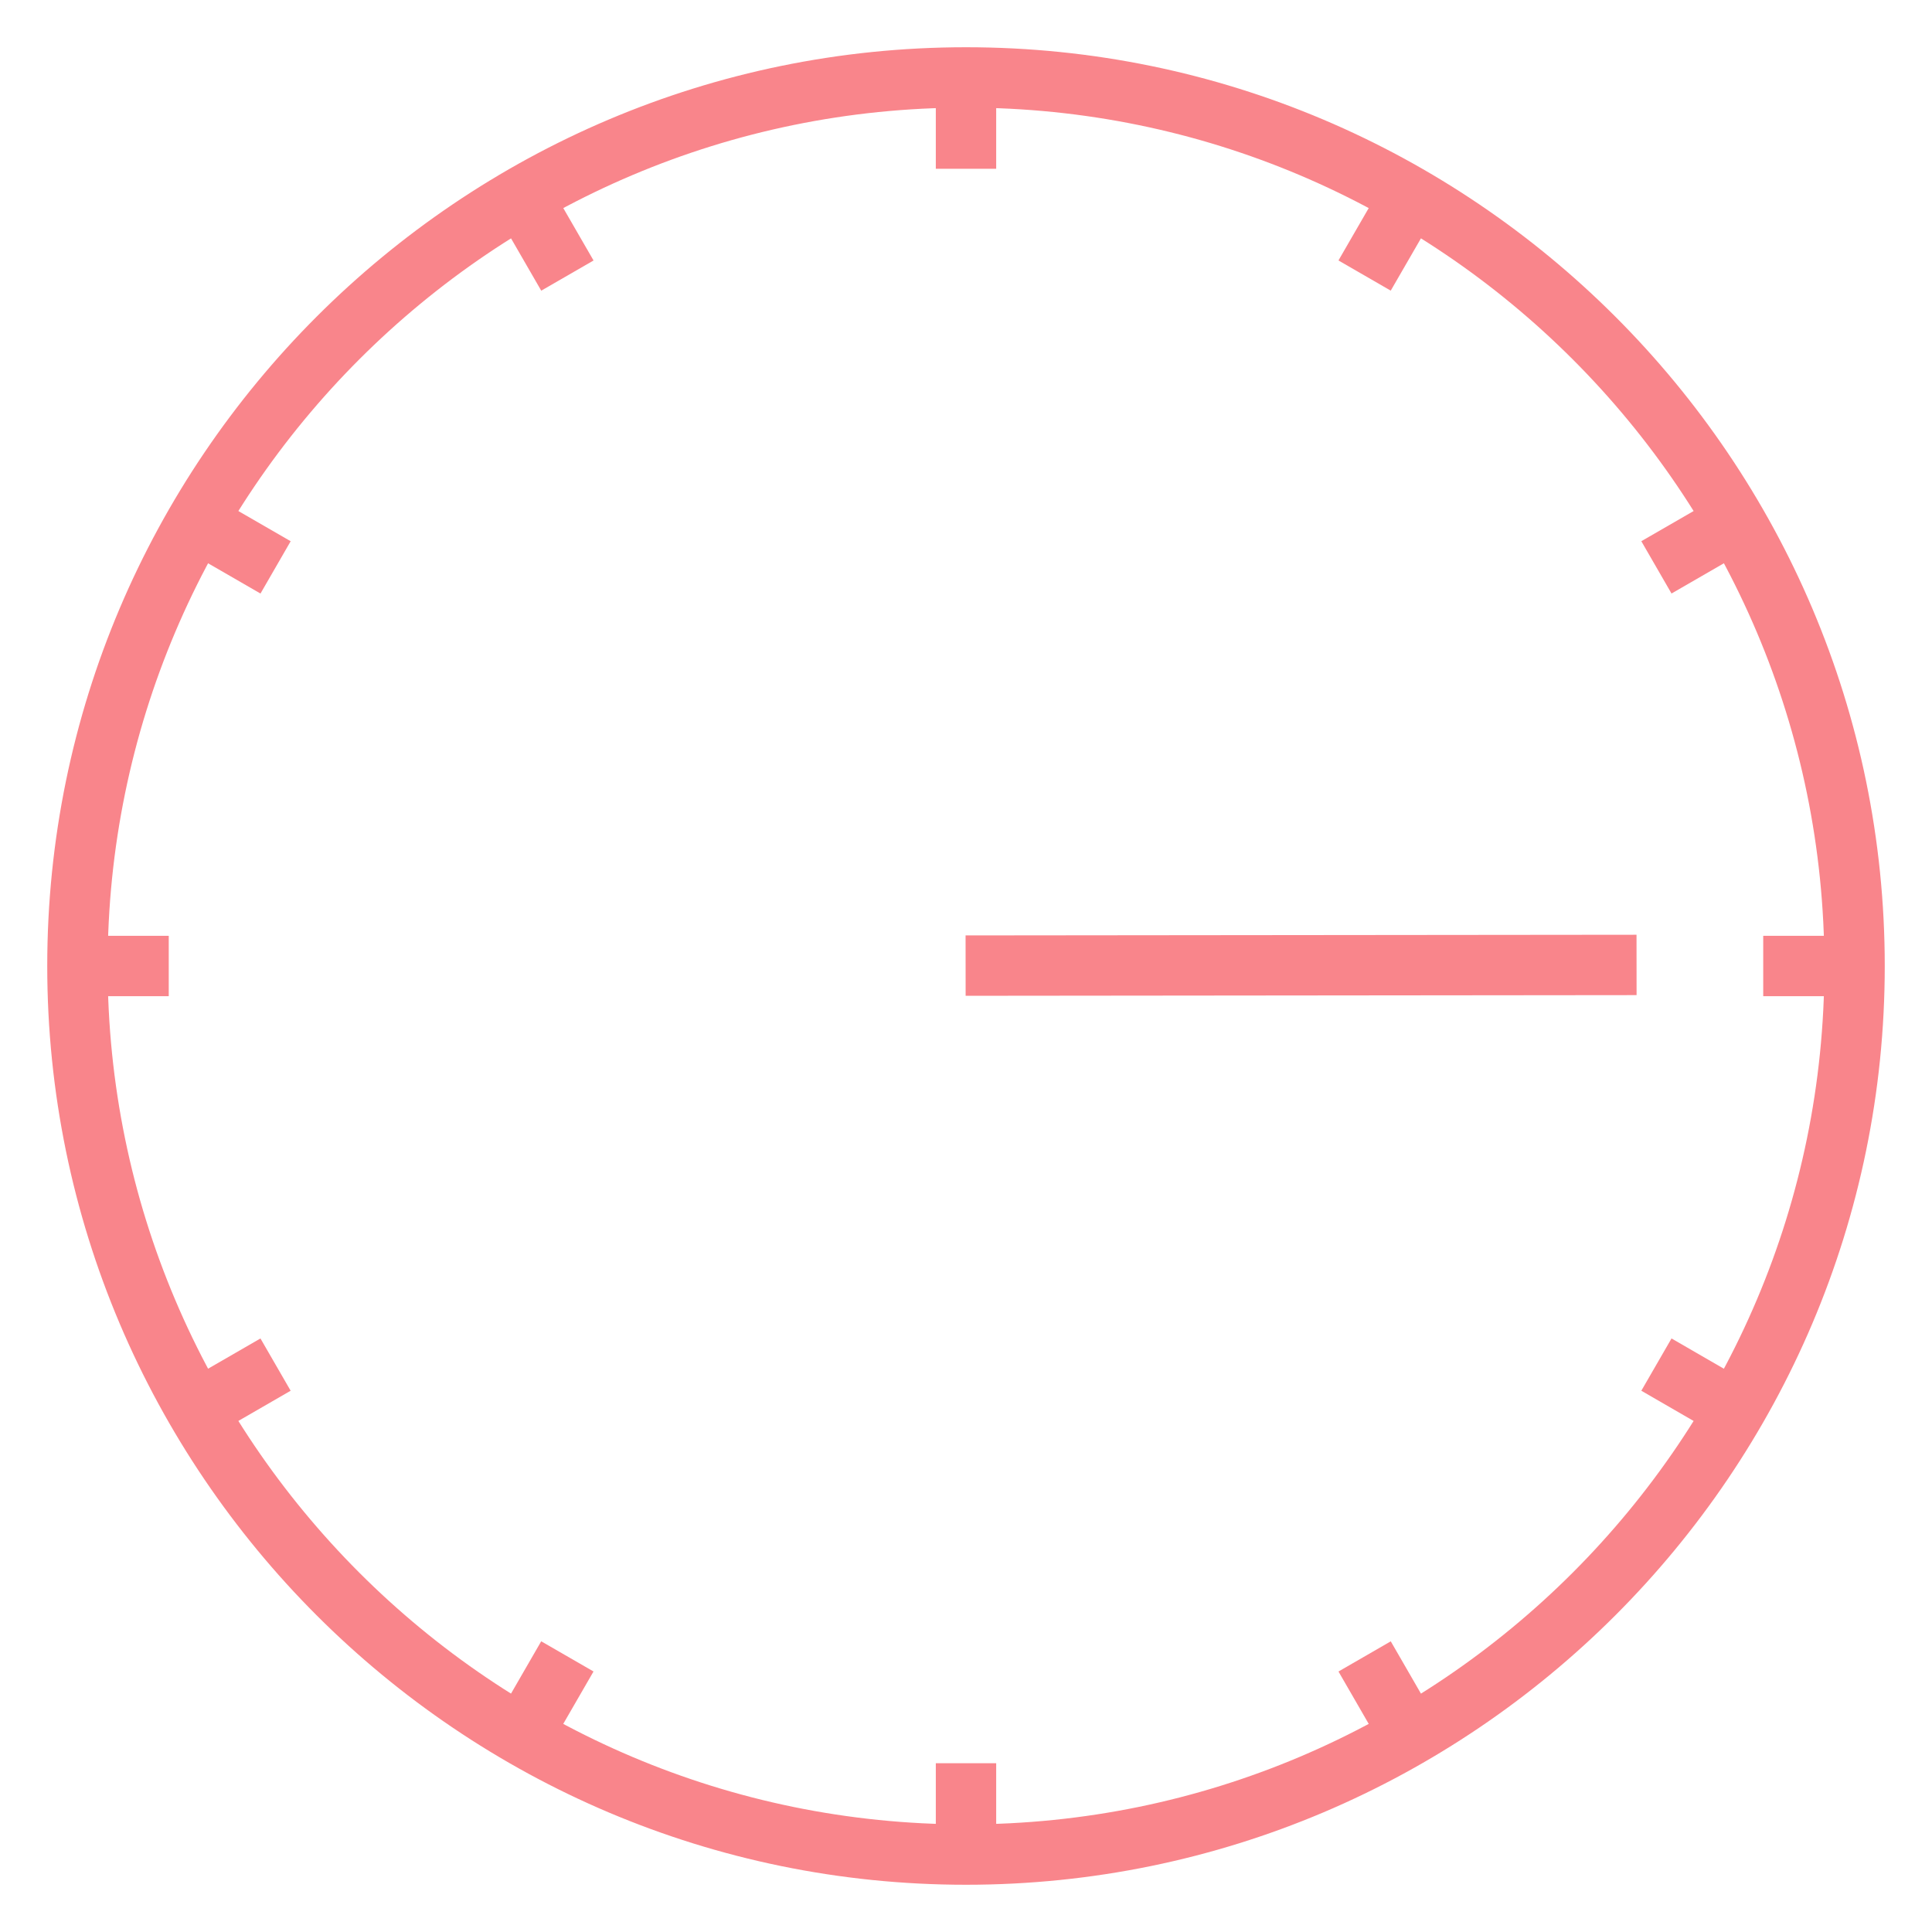 <svg height="128" version="1.1" width="128" xmlns="http://www.w3.org/2000/svg" viewBox="0 0 64 64" fill="#F9858B" style=""><g>
<path d="M32,62.435C15.218,62.435,1.565,48.781,1.565,32C1.565,15.218,15.218,1.565,32,1.565c16.781,0,30.435,13.653,30.435,30.435
	C62.435,48.781,48.781,62.435,32,62.435L32,62.435z M32,3.565C16.321,3.565,3.565,16.321,3.565,32S16.321,60.435,32,60.435
	S60.435,47.679,60.435,32S47.679,3.565,32,3.565L32,3.565z"></path>
<polygon points="33,5.591 31,5.591 31,2.565 33,2.565 33,5.591 	"></polygon>
<polygon points="33,61.435 31,61.435 31,58.409 33,58.409 33,61.435 	"></polygon>
<polygon points="17.929,9.629 16.417,7.009 18.149,6.009 19.662,8.629 17.929,9.629 	"></polygon>
<polygon points="45.851,57.991 44.339,55.371 46.071,54.371 47.583,56.991 45.851,57.991 	"></polygon>
<polygon points="8.629,19.662 6.009,18.149 7.009,16.417 9.629,17.929 8.629,19.662 	"></polygon>
<polygon points="56.99,47.584 54.371,46.07 55.371,44.338 57.99,45.852 56.99,47.584 	"></polygon>
<polygon points="5.59,33 2.565,33 2.565,31 5.59,31 5.59,33 	"></polygon>
<polygon points="61.434,33.001 58.409,33 58.409,31 61.434,31 61.434,33.001 	"></polygon>
<polygon points="7.008,47.583 6.008,45.851 8.628,44.338 9.628,46.07 7.008,47.583 	"></polygon>
<polygon points="55.371,19.661 54.371,17.928 56.99,16.417 57.99,18.149 55.371,19.661 	"></polygon>
<polygon points="18.148,57.99 16.416,56.99 17.928,54.37 19.661,55.37 18.148,57.99 	"></polygon>
<polygon points="46.07,9.628 44.338,8.628 45.851,6.009 47.583,7.009 46.07,9.628 	"></polygon>
<polygon points="33,32 31,32 31,9.774 33,9.774 33,32 " transform="matrix(0.001,1,-1,0.001,63.955,-0.045)"></polygon>
</g></svg>
